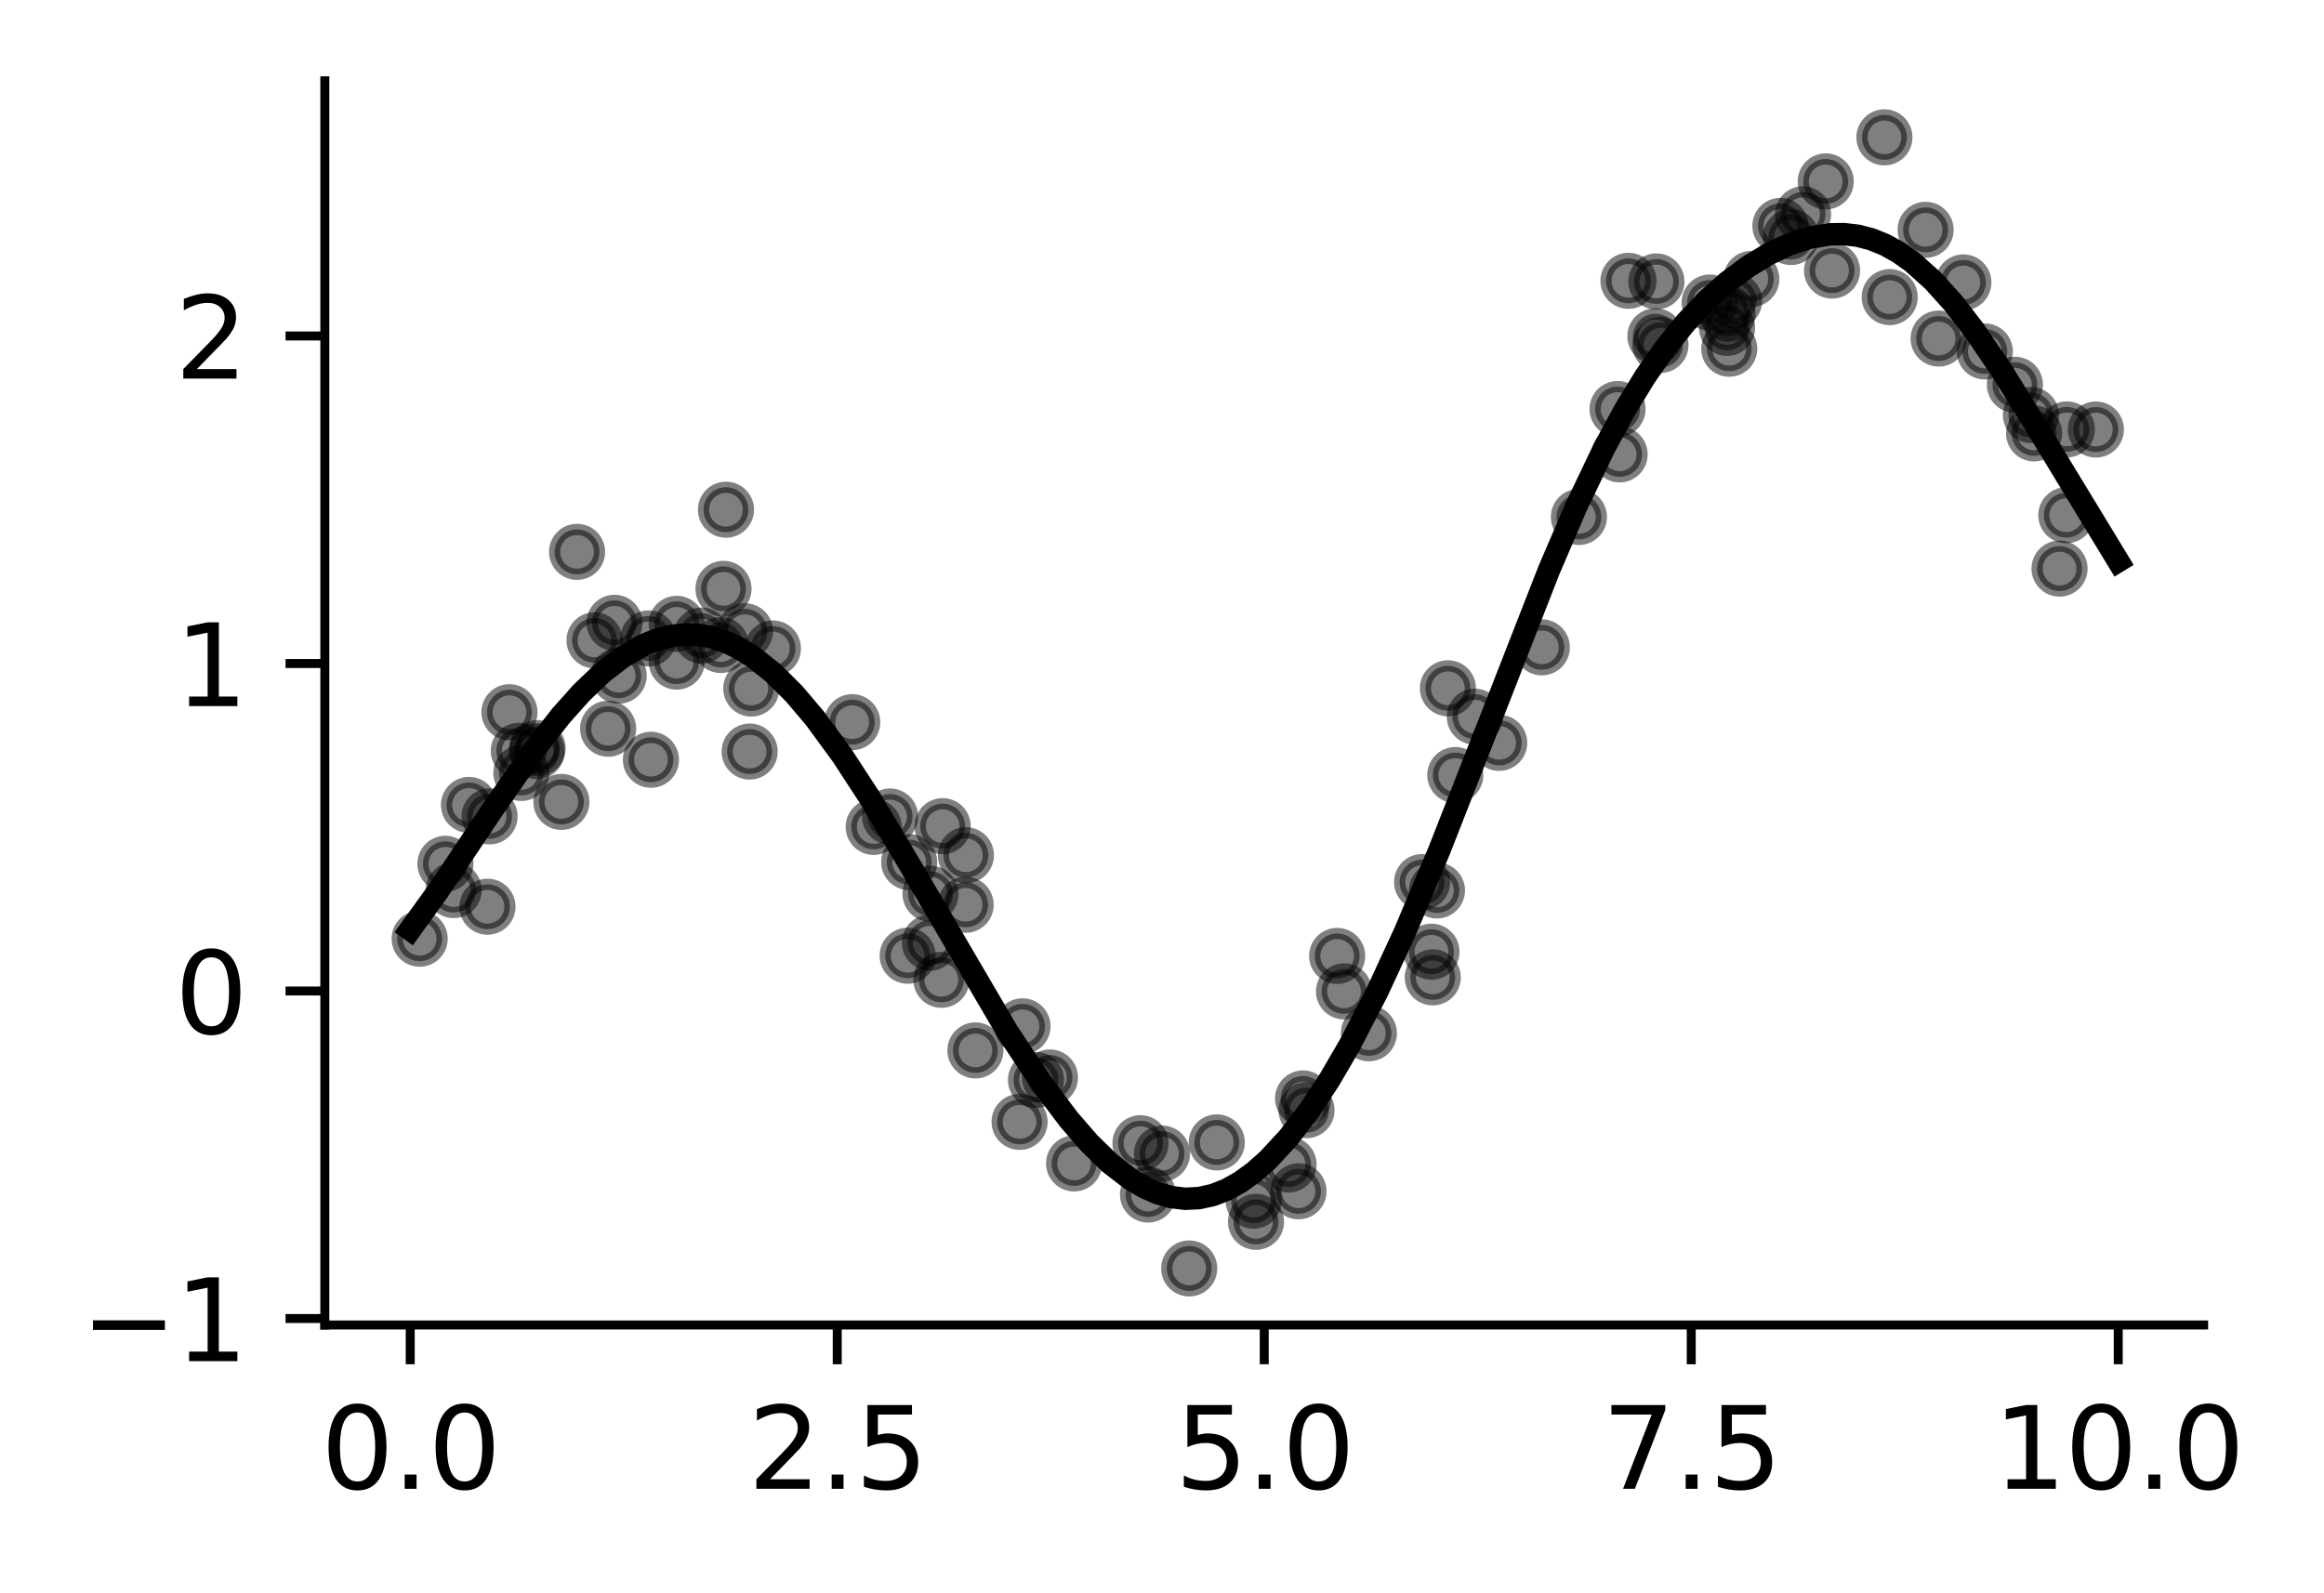 <?xml version="1.0" encoding="utf-8" standalone="no"?>
<!DOCTYPE svg PUBLIC "-//W3C//DTD SVG 1.1//EN"
  "http://www.w3.org/Graphics/SVG/1.1/DTD/svg11.dtd">
<svg xmlns:xlink="http://www.w3.org/1999/xlink" width="207.066pt" height="141.958pt" viewBox="0 0 207.066 141.958" xmlns="http://www.w3.org/2000/svg" version="1.1">
 <defs>
  <style type="text/css">*{stroke-linejoin: round; stroke-linecap: butt}</style>
 </defs>
 <g id="figure_1">
  <g id="patch_1">
   <path d="M 0 141.958 
L 207.066 141.958 
L 207.066 0 
L 0 0 
z
" style="fill: #ffffff"/>
  </g>
  <g id="axes_1">
   <g id="patch_2">
    <path d="M 28.942 118.08 
L 196.342 118.08 
L 196.342 7.2 
L 28.942 7.2 
z
" style="fill: #ffffff"/>
   </g>
   <g id="matplotlib.axis_1">
    <g id="xtick_1">
     <g id="line2d_1">
      <defs>
       <path id="me3805c9c0b" d="M 0 0 
L 0 3.5 
" style="stroke: #000000; stroke-width: 0.8"/>
      </defs>
      <g>
       <use xlink:href="#me3805c9c0b" x="36.551" y="118.08" style="stroke: #000000; stroke-width: 0.8"/>
      </g>
     </g>
     <g id="text_1">
      <!-- 0.0 -->
      <g transform="translate(28.6 132.678) scale(0.1 -0.1)">
       <defs>
        <path id="DejaVuSans-30" d="M 2034 4250 
Q 1547 4250 1301 3770 
Q 1056 3291 1056 2328 
Q 1056 1369 1301 889 
Q 1547 409 2034 409 
Q 2525 409 2770 889 
Q 3016 1369 3016 2328 
Q 3016 3291 2770 3770 
Q 2525 4250 2034 4250 
z
M 2034 4750 
Q 2819 4750 3233 4129 
Q 3647 3509 3647 2328 
Q 3647 1150 3233 529 
Q 2819 -91 2034 -91 
Q 1250 -91 836 529 
Q 422 1150 422 2328 
Q 422 3509 836 4129 
Q 1250 4750 2034 4750 
z
" transform="scale(0.016)"/>
        <path id="DejaVuSans-2e" d="M 684 794 
L 1344 794 
L 1344 0 
L 684 0 
L 684 794 
z
" transform="scale(0.016)"/>
       </defs>
       <use xlink:href="#DejaVuSans-30"/>
       <use xlink:href="#DejaVuSans-2e" transform="translate(63.623 0)"/>
       <use xlink:href="#DejaVuSans-30" transform="translate(95.41 0)"/>
      </g>
     </g>
    </g>
    <g id="xtick_2">
     <g id="line2d_2">
      <g>
       <use xlink:href="#me3805c9c0b" x="74.597" y="118.08" style="stroke: #000000; stroke-width: 0.8"/>
      </g>
     </g>
     <g id="text_2">
      <!-- 2.5 -->
      <g transform="translate(66.645 132.678) scale(0.1 -0.1)">
       <defs>
        <path id="DejaVuSans-32" d="M 1228 531 
L 3431 531 
L 3431 0 
L 469 0 
L 469 531 
Q 828 903 1448 1529 
Q 2069 2156 2228 2338 
Q 2531 2678 2651 2914 
Q 2772 3150 2772 3378 
Q 2772 3750 2511 3984 
Q 2250 4219 1831 4219 
Q 1534 4219 1204 4116 
Q 875 4013 500 3803 
L 500 4441 
Q 881 4594 1212 4672 
Q 1544 4750 1819 4750 
Q 2544 4750 2975 4387 
Q 3406 4025 3406 3419 
Q 3406 3131 3298 2873 
Q 3191 2616 2906 2266 
Q 2828 2175 2409 1742 
Q 1991 1309 1228 531 
z
" transform="scale(0.016)"/>
        <path id="DejaVuSans-35" d="M 691 4666 
L 3169 4666 
L 3169 4134 
L 1269 4134 
L 1269 2991 
Q 1406 3038 1543 3061 
Q 1681 3084 1819 3084 
Q 2600 3084 3056 2656 
Q 3513 2228 3513 1497 
Q 3513 744 3044 326 
Q 2575 -91 1722 -91 
Q 1428 -91 1123 -41 
Q 819 9 494 109 
L 494 744 
Q 775 591 1075 516 
Q 1375 441 1709 441 
Q 2250 441 2565 725 
Q 2881 1009 2881 1497 
Q 2881 1984 2565 2268 
Q 2250 2553 1709 2553 
Q 1456 2553 1204 2497 
Q 953 2441 691 2322 
L 691 4666 
z
" transform="scale(0.016)"/>
       </defs>
       <use xlink:href="#DejaVuSans-32"/>
       <use xlink:href="#DejaVuSans-2e" transform="translate(63.623 0)"/>
       <use xlink:href="#DejaVuSans-35" transform="translate(95.41 0)"/>
      </g>
     </g>
    </g>
    <g id="xtick_3">
     <g id="line2d_3">
      <g>
       <use xlink:href="#me3805c9c0b" x="112.642" y="118.08" style="stroke: #000000; stroke-width: 0.8"/>
      </g>
     </g>
     <g id="text_3">
      <!-- 5.0 -->
      <g transform="translate(104.691 132.678) scale(0.1 -0.1)">
       <use xlink:href="#DejaVuSans-35"/>
       <use xlink:href="#DejaVuSans-2e" transform="translate(63.623 0)"/>
       <use xlink:href="#DejaVuSans-30" transform="translate(95.41 0)"/>
      </g>
     </g>
    </g>
    <g id="xtick_4">
     <g id="line2d_4">
      <g>
       <use xlink:href="#me3805c9c0b" x="150.688" y="118.08" style="stroke: #000000; stroke-width: 0.8"/>
      </g>
     </g>
     <g id="text_4">
      <!-- 7.5 -->
      <g transform="translate(142.736 132.678) scale(0.1 -0.1)">
       <defs>
        <path id="DejaVuSans-37" d="M 525 4666 
L 3525 4666 
L 3525 4397 
L 1831 0 
L 1172 0 
L 2766 4134 
L 525 4134 
L 525 4666 
z
" transform="scale(0.016)"/>
       </defs>
       <use xlink:href="#DejaVuSans-37"/>
       <use xlink:href="#DejaVuSans-2e" transform="translate(63.623 0)"/>
       <use xlink:href="#DejaVuSans-35" transform="translate(95.41 0)"/>
      </g>
     </g>
    </g>
    <g id="xtick_5">
     <g id="line2d_5">
      <g>
       <use xlink:href="#me3805c9c0b" x="188.733" y="118.08" style="stroke: #000000; stroke-width: 0.8"/>
      </g>
     </g>
     <g id="text_5">
      <!-- 10.0 -->
      <g transform="translate(177.6 132.678) scale(0.1 -0.1)">
       <defs>
        <path id="DejaVuSans-31" d="M 794 531 
L 1825 531 
L 1825 4091 
L 703 3866 
L 703 4441 
L 1819 4666 
L 2450 4666 
L 2450 531 
L 3481 531 
L 3481 0 
L 794 0 
L 794 531 
z
" transform="scale(0.016)"/>
       </defs>
       <use xlink:href="#DejaVuSans-31"/>
       <use xlink:href="#DejaVuSans-30" transform="translate(63.623 0)"/>
       <use xlink:href="#DejaVuSans-2e" transform="translate(127.246 0)"/>
       <use xlink:href="#DejaVuSans-30" transform="translate(159.033 0)"/>
      </g>
     </g>
    </g>
   </g>
   <g id="matplotlib.axis_2">
    <g id="ytick_1">
     <g id="line2d_6">
      <defs>
       <path id="mc52324c917" d="M 0 0 
L -3.5 0 
" style="stroke: #000000; stroke-width: 0.8"/>
      </defs>
      <g>
       <use xlink:href="#mc52324c917" x="28.942" y="117.503" style="stroke: #000000; stroke-width: 0.8"/>
      </g>
     </g>
     <g id="text_6">
      <!-- −1 -->
      <g transform="translate(7.2 121.302) scale(0.1 -0.1)">
       <defs>
        <path id="DejaVuSans-2212" d="M 678 2272 
L 4684 2272 
L 4684 1741 
L 678 1741 
L 678 2272 
z
" transform="scale(0.016)"/>
       </defs>
       <use xlink:href="#DejaVuSans-2212"/>
       <use xlink:href="#DejaVuSans-31" transform="translate(83.789 0)"/>
      </g>
     </g>
    </g>
    <g id="ytick_2">
     <g id="line2d_7">
      <g>
       <use xlink:href="#mc52324c917" x="28.942" y="88.315" style="stroke: #000000; stroke-width: 0.8"/>
      </g>
     </g>
     <g id="text_7">
      <!-- 0 -->
      <g transform="translate(15.58 92.114) scale(0.1 -0.1)">
       <use xlink:href="#DejaVuSans-30"/>
      </g>
     </g>
    </g>
    <g id="ytick_3">
     <g id="line2d_8">
      <g>
       <use xlink:href="#mc52324c917" x="28.942" y="59.128" style="stroke: #000000; stroke-width: 0.8"/>
      </g>
     </g>
     <g id="text_8">
      <!-- 1 -->
      <g transform="translate(15.58 62.927) scale(0.1 -0.1)">
       <use xlink:href="#DejaVuSans-31"/>
      </g>
     </g>
    </g>
    <g id="ytick_4">
     <g id="line2d_9">
      <g>
       <use xlink:href="#mc52324c917" x="28.942" y="29.94" style="stroke: #000000; stroke-width: 0.8"/>
      </g>
     </g>
     <g id="text_9">
      <!-- 2 -->
      <g transform="translate(15.58 33.74) scale(0.1 -0.1)">
       <use xlink:href="#DejaVuSans-32"/>
      </g>
     </g>
    </g>
   </g>
   <g id="line2d_10">
    <defs>
     <path id="m989da86ed1" d="M 0 2 
C 0.53 2 1.039 1.789 1.414 1.414 
C 1.789 1.039 2 0.53 2 0 
C 2 -0.53 1.789 -1.039 1.414 -1.414 
C 1.039 -1.789 0.53 -2 0 -2 
C -0.53 -2 -1.039 -1.789 -1.414 -1.414 
C -1.789 -1.039 -2 -0.53 -2 0 
C -2 0.53 -1.789 1.039 -1.414 1.414 
C -1.039 1.789 -0.53 2 0 2 
z
" style="stroke: #000000; stroke-opacity: 0.5"/>
    </defs>
    <g clip-path="url(#pa538f1359a)">
     <use xlink:href="#m989da86ed1" x="93.549" y="96.023" style="fill-opacity: 0.5; stroke: #000000; stroke-opacity: 0.5"/>
     <use xlink:href="#m989da86ed1" x="181.233" y="38.623" style="fill-opacity: 0.5; stroke: #000000; stroke-opacity: 0.5"/>
     <use xlink:href="#m989da86ed1" x="147.947" y="30.74" style="fill-opacity: 0.5; stroke: #000000; stroke-opacity: 0.5"/>
     <use xlink:href="#m989da86ed1" x="127.656" y="87.1" style="fill-opacity: 0.5; stroke: #000000; stroke-opacity: 0.5"/>
     <use xlink:href="#m989da86ed1" x="60.294" y="58.962" style="fill-opacity: 0.5; stroke: #000000; stroke-opacity: 0.5"/>
     <use xlink:href="#m989da86ed1" x="60.291" y="55.595" style="fill-opacity: 0.5; stroke: #000000; stroke-opacity: 0.5"/>
     <use xlink:href="#m989da86ed1" x="45.391" y="63.471" style="fill-opacity: 0.5; stroke: #000000; stroke-opacity: 0.5"/>
     <use xlink:href="#m989da86ed1" x="168.368" y="26.479" style="fill-opacity: 0.5; stroke: #000000; stroke-opacity: 0.5"/>
     <use xlink:href="#m989da86ed1" x="128.03" y="79.354" style="fill-opacity: 0.5; stroke: #000000; stroke-opacity: 0.5"/>
     <use xlink:href="#m989da86ed1" x="144.307" y="40.492" style="fill-opacity: 0.5; stroke: #000000; stroke-opacity: 0.5"/>
     <use xlink:href="#m989da86ed1" x="39.684" y="76.981" style="fill-opacity: 0.5; stroke: #000000; stroke-opacity: 0.5"/>
     <use xlink:href="#m989da86ed1" x="184.154" y="38.267" style="fill-opacity: 0.5; stroke: #000000; stroke-opacity: 0.5"/>
     <use xlink:href="#m989da86ed1" x="163.234" y="24.114" style="fill-opacity: 0.5; stroke: #000000; stroke-opacity: 0.5"/>
     <use xlink:href="#m989da86ed1" x="68.865" y="57.79" style="fill-opacity: 0.5; stroke: #000000; stroke-opacity: 0.5"/>
     <use xlink:href="#m989da86ed1" x="64.222" y="57.481" style="fill-opacity: 0.5; stroke: #000000; stroke-opacity: 0.5"/>
     <use xlink:href="#m989da86ed1" x="64.462" y="52.475" style="fill-opacity: 0.5; stroke: #000000; stroke-opacity: 0.5"/>
     <use xlink:href="#m989da86ed1" x="82.851" y="84.01" style="fill-opacity: 0.5; stroke: #000000; stroke-opacity: 0.5"/>
     <use xlink:href="#m989da86ed1" x="116.41" y="98.932" style="fill-opacity: 0.5; stroke: #000000; stroke-opacity: 0.5"/>
     <use xlink:href="#m989da86ed1" x="102.285" y="106.454" style="fill-opacity: 0.5; stroke: #000000; stroke-opacity: 0.5"/>
     <use xlink:href="#m989da86ed1" x="80.871" y="85.172" style="fill-opacity: 0.5; stroke: #000000; stroke-opacity: 0.5"/>
     <use xlink:href="#m989da86ed1" x="129.664" y="69.071" style="fill-opacity: 0.5; stroke: #000000; stroke-opacity: 0.5"/>
     <use xlink:href="#m989da86ed1" x="57.78" y="56.895" style="fill-opacity: 0.5; stroke: #000000; stroke-opacity: 0.5"/>
     <use xlink:href="#m989da86ed1" x="81.01" y="76.828" style="fill-opacity: 0.5; stroke: #000000; stroke-opacity: 0.5"/>
     <use xlink:href="#m989da86ed1" x="92.305" y="96.244" style="fill-opacity: 0.5; stroke: #000000; stroke-opacity: 0.5"/>
     <use xlink:href="#m989da86ed1" x="105.957" y="113.04" style="fill-opacity: 0.5; stroke: #000000; stroke-opacity: 0.5"/>
     <use xlink:href="#m989da86ed1" x="156.041" y="24.861" style="fill-opacity: 0.5; stroke: #000000; stroke-opacity: 0.5"/>
     <use xlink:href="#m989da86ed1" x="66.938" y="61.361" style="fill-opacity: 0.5; stroke: #000000; stroke-opacity: 0.5"/>
     <use xlink:href="#m989da86ed1" x="114.808" y="103.778" style="fill-opacity: 0.5; stroke: #000000; stroke-opacity: 0.5"/>
     <use xlink:href="#m989da86ed1" x="126.706" y="78.607" style="fill-opacity: 0.5; stroke: #000000; stroke-opacity: 0.5"/>
     <use xlink:href="#m989da86ed1" x="43.62" y="72.753" style="fill-opacity: 0.5; stroke: #000000; stroke-opacity: 0.5"/>
     <use xlink:href="#m989da86ed1" x="129.009" y="61.338" style="fill-opacity: 0.5; stroke: #000000; stroke-opacity: 0.5"/>
     <use xlink:href="#m989da86ed1" x="62.502" y="56.64" style="fill-opacity: 0.5; stroke: #000000; stroke-opacity: 0.5"/>
     <use xlink:href="#m989da86ed1" x="46.451" y="68.884" style="fill-opacity: 0.5; stroke: #000000; stroke-opacity: 0.5"/>
     <use xlink:href="#m989da86ed1" x="180.954" y="36.986" style="fill-opacity: 0.5; stroke: #000000; stroke-opacity: 0.5"/>
     <use xlink:href="#m989da86ed1" x="183.503" y="50.672" style="fill-opacity: 0.5; stroke: #000000; stroke-opacity: 0.5"/>
     <use xlink:href="#m989da86ed1" x="159.575" y="21.124" style="fill-opacity: 0.5; stroke: #000000; stroke-opacity: 0.5"/>
     <use xlink:href="#m989da86ed1" x="82.908" y="79.655" style="fill-opacity: 0.5; stroke: #000000; stroke-opacity: 0.5"/>
     <use xlink:href="#m989da86ed1" x="51.415" y="49.181" style="fill-opacity: 0.5; stroke: #000000; stroke-opacity: 0.5"/>
     <use xlink:href="#m989da86ed1" x="140.679" y="46.068" style="fill-opacity: 0.5; stroke: #000000; stroke-opacity: 0.5"/>
     <use xlink:href="#m989da86ed1" x="103.534" y="102.803" style="fill-opacity: 0.5; stroke: #000000; stroke-opacity: 0.5"/>
     <use xlink:href="#m989da86ed1" x="55.123" y="60.217" style="fill-opacity: 0.5; stroke: #000000; stroke-opacity: 0.5"/>
     <use xlink:href="#m989da86ed1" x="111.908" y="108.887" style="fill-opacity: 0.5; stroke: #000000; stroke-opacity: 0.5"/>
     <use xlink:href="#m989da86ed1" x="41.785" y="71.733" style="fill-opacity: 0.5; stroke: #000000; stroke-opacity: 0.5"/>
     <use xlink:href="#m989da86ed1" x="174.933" y="25.171" style="fill-opacity: 0.5; stroke: #000000; stroke-opacity: 0.5"/>
     <use xlink:href="#m989da86ed1" x="75.933" y="64.358" style="fill-opacity: 0.5; stroke: #000000; stroke-opacity: 0.5"/>
     <use xlink:href="#m989da86ed1" x="137.375" y="57.688" style="fill-opacity: 0.5; stroke: #000000; stroke-opacity: 0.5"/>
     <use xlink:href="#m989da86ed1" x="83.988" y="73.624" style="fill-opacity: 0.5; stroke: #000000; stroke-opacity: 0.5"/>
     <use xlink:href="#m989da86ed1" x="115.696" y="106.164" style="fill-opacity: 0.5; stroke: #000000; stroke-opacity: 0.5"/>
     <use xlink:href="#m989da86ed1" x="119.751" y="88.348" style="fill-opacity: 0.5; stroke: #000000; stroke-opacity: 0.5"/>
     <use xlink:href="#m989da86ed1" x="64.683" y="45.424" style="fill-opacity: 0.5; stroke: #000000; stroke-opacity: 0.5"/>
     <use xlink:href="#m989da86ed1" x="184.104" y="45.915" style="fill-opacity: 0.5; stroke: #000000; stroke-opacity: 0.5"/>
     <use xlink:href="#m989da86ed1" x="154.512" y="26.798" style="fill-opacity: 0.5; stroke: #000000; stroke-opacity: 0.5"/>
     <use xlink:href="#m989da86ed1" x="179.526" y="34.288" style="fill-opacity: 0.5; stroke: #000000; stroke-opacity: 0.5"/>
     <use xlink:href="#m989da86ed1" x="172.728" y="30.171" style="fill-opacity: 0.5; stroke: #000000; stroke-opacity: 0.5"/>
     <use xlink:href="#m989da86ed1" x="127.541" y="84.815" style="fill-opacity: 0.5; stroke: #000000; stroke-opacity: 0.5"/>
     <use xlink:href="#m989da86ed1" x="176.844" y="31.321" style="fill-opacity: 0.5; stroke: #000000; stroke-opacity: 0.5"/>
     <use xlink:href="#m989da86ed1" x="50.018" y="71.463" style="fill-opacity: 0.5; stroke: #000000; stroke-opacity: 0.5"/>
     <use xlink:href="#m989da86ed1" x="66.376" y="56.256" style="fill-opacity: 0.5; stroke: #000000; stroke-opacity: 0.5"/>
     <use xlink:href="#m989da86ed1" x="43.434" y="80.805" style="fill-opacity: 0.5; stroke: #000000; stroke-opacity: 0.5"/>
     <use xlink:href="#m989da86ed1" x="86.061" y="76.217" style="fill-opacity: 0.5; stroke: #000000; stroke-opacity: 0.5"/>
     <use xlink:href="#m989da86ed1" x="95.701" y="103.681" style="fill-opacity: 0.5; stroke: #000000; stroke-opacity: 0.5"/>
     <use xlink:href="#m989da86ed1" x="77.846" y="73.692" style="fill-opacity: 0.5; stroke: #000000; stroke-opacity: 0.5"/>
     <use xlink:href="#m989da86ed1" x="162.67" y="16.167" style="fill-opacity: 0.5; stroke: #000000; stroke-opacity: 0.5"/>
     <use xlink:href="#m989da86ed1" x="90.843" y="99.979" style="fill-opacity: 0.5; stroke: #000000; stroke-opacity: 0.5"/>
     <use xlink:href="#m989da86ed1" x="79.304" y="72.766" style="fill-opacity: 0.5; stroke: #000000; stroke-opacity: 0.5"/>
     <use xlink:href="#m989da86ed1" x="119.14" y="85.189" style="fill-opacity: 0.5; stroke: #000000; stroke-opacity: 0.5"/>
     <use xlink:href="#m989da86ed1" x="57.997" y="67.709" style="fill-opacity: 0.5; stroke: #000000; stroke-opacity: 0.5"/>
     <use xlink:href="#m989da86ed1" x="158.631" y="20.129" style="fill-opacity: 0.5; stroke: #000000; stroke-opacity: 0.5"/>
     <use xlink:href="#m989da86ed1" x="47.897" y="66.668" style="fill-opacity: 0.5; stroke: #000000; stroke-opacity: 0.5"/>
     <use xlink:href="#m989da86ed1" x="186.738" y="38.277" style="fill-opacity: 0.5; stroke: #000000; stroke-opacity: 0.5"/>
     <use xlink:href="#m989da86ed1" x="154.073" y="31.078" style="fill-opacity: 0.5; stroke: #000000; stroke-opacity: 0.5"/>
     <use xlink:href="#m989da86ed1" x="66.792" y="66.977" style="fill-opacity: 0.5; stroke: #000000; stroke-opacity: 0.5"/>
     <use xlink:href="#m989da86ed1" x="37.392" y="83.656" style="fill-opacity: 0.5; stroke: #000000; stroke-opacity: 0.5"/>
     <use xlink:href="#m989da86ed1" x="160.65" y="19.093" style="fill-opacity: 0.5; stroke: #000000; stroke-opacity: 0.5"/>
     <use xlink:href="#m989da86ed1" x="144.122" y="36.453" style="fill-opacity: 0.5; stroke: #000000; stroke-opacity: 0.5"/>
     <use xlink:href="#m989da86ed1" x="147.493" y="29.968" style="fill-opacity: 0.5; stroke: #000000; stroke-opacity: 0.5"/>
     <use xlink:href="#m989da86ed1" x="153.925" y="27.955" style="fill-opacity: 0.5; stroke: #000000; stroke-opacity: 0.5"/>
     <use xlink:href="#m989da86ed1" x="47.82" y="66.943" style="fill-opacity: 0.5; stroke: #000000; stroke-opacity: 0.5"/>
     <use xlink:href="#m989da86ed1" x="91.103" y="91.463" style="fill-opacity: 0.5; stroke: #000000; stroke-opacity: 0.5"/>
     <use xlink:href="#m989da86ed1" x="54.184" y="64.942" style="fill-opacity: 0.5; stroke: #000000; stroke-opacity: 0.5"/>
     <use xlink:href="#m989da86ed1" x="167.9" y="12.24" style="fill-opacity: 0.5; stroke: #000000; stroke-opacity: 0.5"/>
     <use xlink:href="#m989da86ed1" x="131.406" y="63.872" style="fill-opacity: 0.5; stroke: #000000; stroke-opacity: 0.5"/>
     <use xlink:href="#m989da86ed1" x="86.908" y="93.61" style="fill-opacity: 0.5; stroke: #000000; stroke-opacity: 0.5"/>
     <use xlink:href="#m989da86ed1" x="46.224" y="66.915" style="fill-opacity: 0.5; stroke: #000000; stroke-opacity: 0.5"/>
     <use xlink:href="#m989da86ed1" x="83.877" y="87.317" style="fill-opacity: 0.5; stroke: #000000; stroke-opacity: 0.5"/>
     <use xlink:href="#m989da86ed1" x="86.038" y="80.633" style="fill-opacity: 0.5; stroke: #000000; stroke-opacity: 0.5"/>
     <use xlink:href="#m989da86ed1" x="147.584" y="25.082" style="fill-opacity: 0.5; stroke: #000000; stroke-opacity: 0.5"/>
     <use xlink:href="#m989da86ed1" x="133.576" y="66.201" style="fill-opacity: 0.5; stroke: #000000; stroke-opacity: 0.5"/>
     <use xlink:href="#m989da86ed1" x="171.569" y="20.482" style="fill-opacity: 0.5; stroke: #000000; stroke-opacity: 0.5"/>
     <use xlink:href="#m989da86ed1" x="108.414" y="101.809" style="fill-opacity: 0.5; stroke: #000000; stroke-opacity: 0.5"/>
     <use xlink:href="#m989da86ed1" x="54.751" y="55.504" style="fill-opacity: 0.5; stroke: #000000; stroke-opacity: 0.5"/>
     <use xlink:href="#m989da86ed1" x="145.094" y="25.027" style="fill-opacity: 0.5; stroke: #000000; stroke-opacity: 0.5"/>
     <use xlink:href="#m989da86ed1" x="152.329" y="26.963" style="fill-opacity: 0.5; stroke: #000000; stroke-opacity: 0.5"/>
     <use xlink:href="#m989da86ed1" x="121.967" y="92.084" style="fill-opacity: 0.5; stroke: #000000; stroke-opacity: 0.5"/>
     <use xlink:href="#m989da86ed1" x="153.878" y="29.218" style="fill-opacity: 0.5; stroke: #000000; stroke-opacity: 0.5"/>
     <use xlink:href="#m989da86ed1" x="111.698" y="107.001" style="fill-opacity: 0.5; stroke: #000000; stroke-opacity: 0.5"/>
     <use xlink:href="#m989da86ed1" x="116.102" y="97.891" style="fill-opacity: 0.5; stroke: #000000; stroke-opacity: 0.5"/>
     <use xlink:href="#m989da86ed1" x="101.615" y="101.88" style="fill-opacity: 0.5; stroke: #000000; stroke-opacity: 0.5"/>
     <use xlink:href="#m989da86ed1" x="40.42" y="79.322" style="fill-opacity: 0.5; stroke: #000000; stroke-opacity: 0.5"/>
     <use xlink:href="#m989da86ed1" x="52.97" y="57.066" style="fill-opacity: 0.5; stroke: #000000; stroke-opacity: 0.5"/>
    </g>
   </g>
   <g id="line2d_11">
    <path d="M 36.551 82.85 
L 38.996 79.462 
L 43.885 72.161 
L 47.552 66.887 
L 49.997 63.759 
L 51.831 61.708 
L 53.664 59.957 
L 55.498 58.54 
L 57.331 57.484 
L 58.553 56.992 
L 59.776 56.674 
L 60.998 56.535 
L 62.221 56.576 
L 63.443 56.799 
L 64.665 57.204 
L 65.888 57.789 
L 67.11 58.552 
L 68.943 60.017 
L 70.777 61.848 
L 72.61 64.013 
L 75.055 67.351 
L 77.5 71.106 
L 81.167 77.251 
L 89.723 91.871 
L 92.779 96.501 
L 95.224 99.758 
L 97.057 101.873 
L 98.891 103.661 
L 100.724 105.082 
L 101.947 105.808 
L 103.169 106.347 
L 104.391 106.69 
L 105.614 106.832 
L 106.836 106.77 
L 108.058 106.502 
L 109.281 106.026 
L 110.503 105.346 
L 111.725 104.463 
L 112.948 103.383 
L 114.781 101.404 
L 116.615 99.013 
L 118.448 96.231 
L 120.282 93.082 
L 122.727 88.35 
L 125.171 83.068 
L 128.227 75.815 
L 131.894 66.464 
L 138.006 50.823 
L 140.451 45.126 
L 142.895 40.005 
L 144.729 36.602 
L 146.562 33.593 
L 148.396 30.97 
L 150.229 28.709 
L 152.063 26.779 
L 153.896 25.143 
L 155.73 23.774 
L 157.563 22.654 
L 159.397 21.786 
L 161.23 21.184 
L 163.064 20.881 
L 164.286 20.863 
L 165.509 21.006 
L 166.731 21.321 
L 167.953 21.815 
L 169.176 22.495 
L 170.398 23.363 
L 172.231 25.009 
L 174.065 27.044 
L 175.898 29.421 
L 178.343 33.015 
L 181.399 37.943 
L 188.733 50.011 
L 188.733 50.011 
" clip-path="url(#pa538f1359a)" style="fill: none; stroke: #000000; stroke-width: 2; stroke-linecap: square"/>
   </g>
   <g id="patch_3">
    <path d="M 28.942 118.08 
L 28.942 7.2 
" style="fill: none; stroke: #000000; stroke-width: 0.8; stroke-linejoin: miter; stroke-linecap: square"/>
   </g>
   <g id="patch_4">
    <path d="M 28.942 118.08 
L 196.342 118.08 
" style="fill: none; stroke: #000000; stroke-width: 0.8; stroke-linejoin: miter; stroke-linecap: square"/>
   </g>
  </g>
 </g>
 <defs>
  <clipPath id="pa538f1359a">
   <rect x="28.942" y="7.2" width="167.4" height="110.88"/>
  </clipPath>
 </defs>
</svg>
